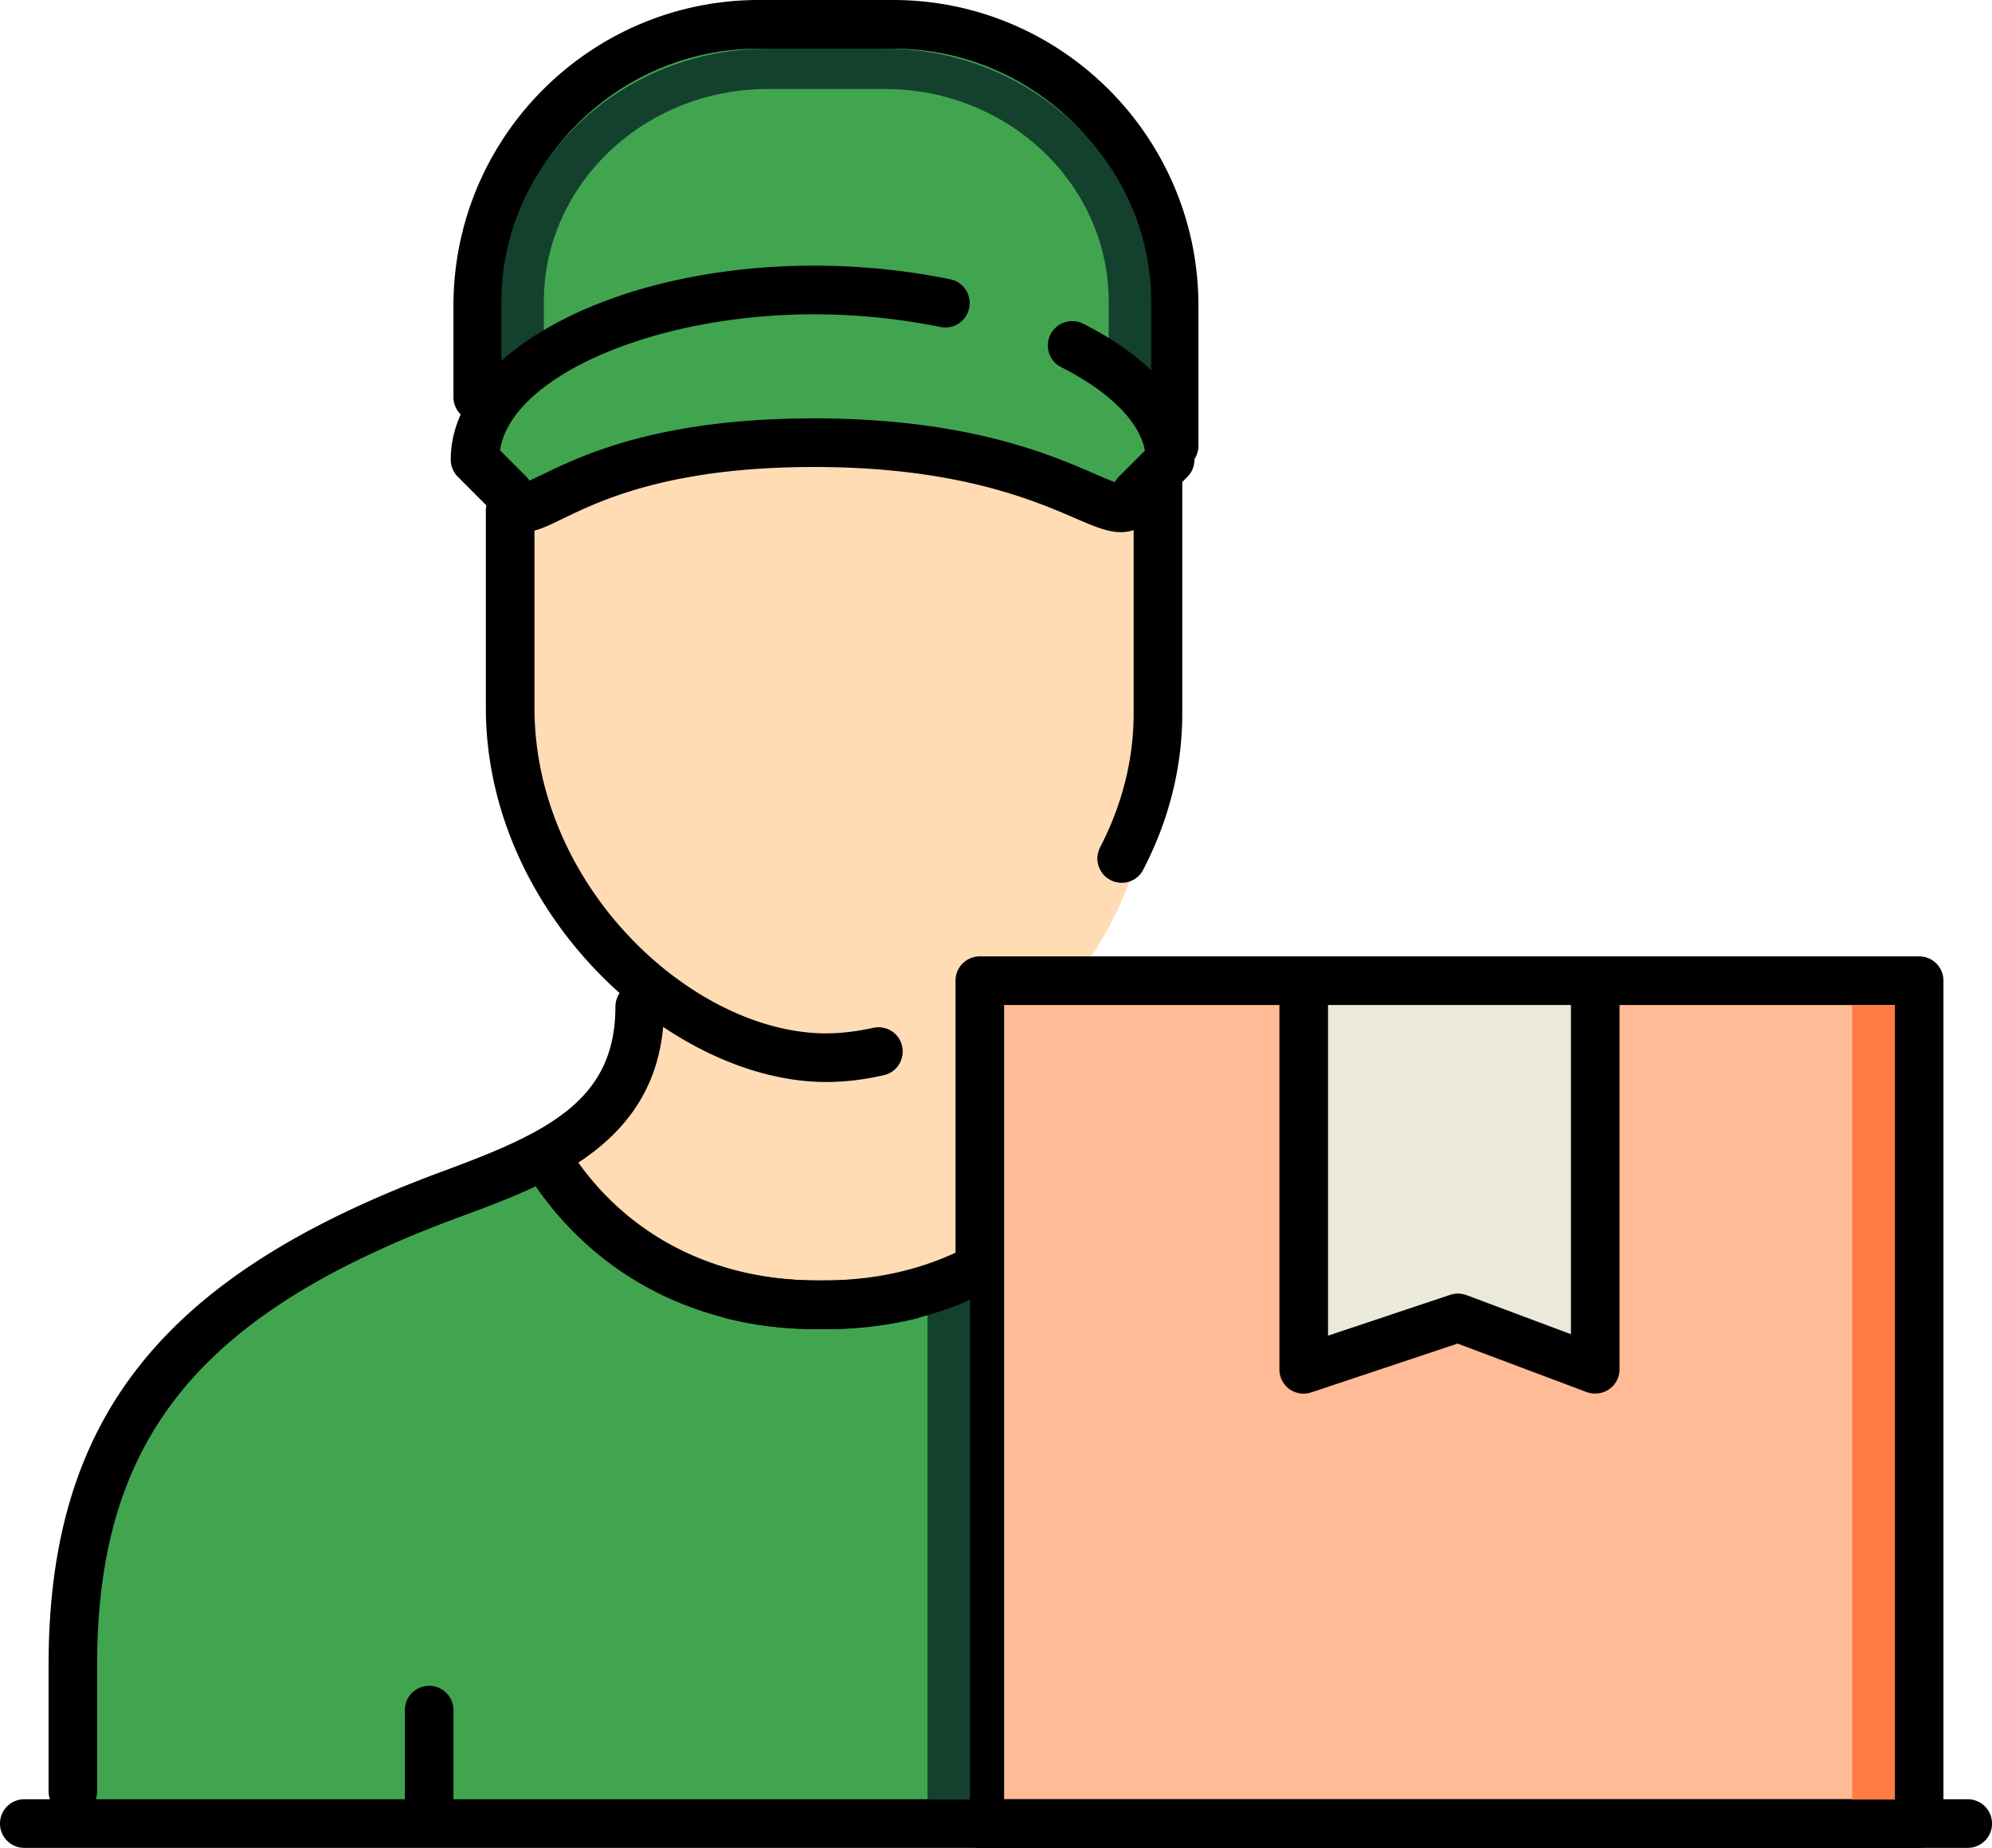 <svg fill="none" xmlns="http://www.w3.org/2000/svg" viewBox="0 0 69 64">
  <path d="M2.463 63.158h39.566l-7.528-26.796s5.425-2.908 5.503-10.852c.079-7.944.073-7.944.073-7.944s-4.723-2.397-11.584-2.397c-6.861 0-10.877 3.15-10.877 3.15s-2.564 10.055 3.473 14.804c1.632 1.123 2.07 4.312.774 4.351-1.301.039-2.631 3.52-9.514 5.389-6.883 1.869-10.866 9.533-9.907 18.049l.022 2.246z" fill="#FFDCB4"/>
  <path d="M57.842 33.606H45.024v21.165h12.818V33.606z" fill="#EAE9DA"/>
  <path d="M2.463 63.158s-1.38-12.199 3.551-16.432c4.931-4.233 12.712-6.888 12.712-6.888s4.106 5.934 9.8 5.412c5.694-.522 5.974-1.707 5.974-1.707l-.28 19.335-31.757.281zM40.951 10.869c0-5.384-4.359-9.746-9.739-9.746h-4.493c-5.38 0-9.739 4.362-9.739 9.746l-.668 4.25 1.329 1.999c7.136-2.74 14.238-2.689 21.306.668l2.003-2.004v-4.912z" fill="#41A550"/>
  <path d="M2.524 62.877a.841.841 0 01-.841-.842v-4.368c0-8.567 3.96-13.524 13.671-17.106 3.602-1.331 5.963-2.442 5.963-5.693 0-.466.376-.842.842-.842a.841.841 0 01.841.842v.219c0 .034 0 .067-.006.107-.174 4.407-3.983 5.816-7.057 6.95-9.049 3.335-12.572 7.691-12.572 15.523v4.368a.841.841 0 01-.842.842z" fill="#000"/>
  <path d="M28.615 37.474c-5.335 0-11.786-5.782-11.786-12.968v-6.821c0-.466.376-.842.842-.842a.841.841 0 01.842.842v6.821c0 6.248 5.526 11.284 10.103 11.284.516 0 1.066-.067 1.627-.191.46-.101.903.18 1.004.634.101.455-.179.904-.634 1.005-.679.157-1.352.236-1.997.236zM38.853 30.574c-.129 0-.264-.028-.387-.095-.415-.213-.572-.724-.359-1.134.769-1.488 1.161-3.049 1.161-4.643v-8.14c0-.466.376-.842.842-.842a.841.841 0 01.842.842v8.14c0 1.864-.454 3.688-1.352 5.418-.146.292-.443.455-.746.455zM28.627 46.035h-.275c-4.146 0-7.641-1.785-9.851-5.025-.264-.382-.163-.909.219-1.168.387-.264.909-.163 1.167.219 1.891 2.768 4.892 4.289 8.465 4.289h.275c.942 0 1.857-.107 2.721-.32.449-.112.909.168 1.015.618.112.449-.168.909-.617 1.016-.993.247-2.042.37-3.119.37z" fill="#000"/>
  <path d="M55.537 34.246V47.36l-4.752-1.763L45.439 47.36V34.246H34.219v28.632h31.976V34.246H55.537z" fill="#FFBB96"/>
  <path d="M68.159 64H.842A.841.841 0 010 63.158c0-.466.376-.842.842-.842h67.317a.841.841 0 01.842.842.841.841 0 01-.842.842z" fill="#000"/>
  <path d="M66.476 64H33.939a.841.841 0 01-.841-.842v-29.193c0-.466.376-.842.841-.842h32.537a.841.841 0 01.842.842v29.193a.841.841 0 01-.842.842zm-31.695-1.684h30.854V34.807H34.781v27.509z" fill="#000"/>
  <path d="M45.159 48.27c-.174 0-.348-.056-.494-.157-.219-.163-.348-.415-.348-.685V34.448a.841.841 0 01.842-.842.841.841 0 01.842.842v11.812l4.235-1.415a.837.837 0 01.561.011l3.618 1.353V34.526a.841.841 0 01.842-.842.841.841 0 01.841.842v12.901a.835.835 0 01-.365.691.846.846 0 01-.774.095l-4.471-1.679-5.066 1.69a.841.841 0 01-.264.045zM14.866 63.439a.841.841 0 01-.842-.842v-3.368c0-.466.376-.842.842-.842a.841.841 0 01.841.842v3.368a.841.841 0 01-.841.842z" fill="#000"/>
  <path d="M65.634 34.807h-1.475v27.52h1.475v-27.52z" fill="#FF7A45"/>
  <path d="M33.602 44.188H32.127V62.327h1.475V44.188z" fill="#14412D"/>
  <path d="M34.219 42.773c-1.61 1.027-3.54 1.572-5.671 1.572h-.275c-.942 0-1.857-.107-2.721-.32-.449-.112-.909.168-1.015.618-.112.449.168.909.617 1.016.993.253 2.042.376 3.119.376h.275c2.081 0 4-.449 5.671-1.308v-1.954zM40.671 16.281a.841.841 0 01-.842-.842v-4.851c0-4.912-3.989-8.904-8.897-8.904h-4.645c-4.909 0-8.897 3.992-8.897 8.904v3.166a.841.841 0 01-.842.842.841.841 0 01-.841-.842v-3.166C15.707 4.75 20.453 0 26.287 0h4.645c5.834 0 10.58 4.75 10.58 10.588v4.851a.841.841 0 01-.842.842z" fill="#000"/>
  <path d="M39.139 13.474c-.404 0-.735-.314-.735-.696v-2.33c0-4.064-3.478-7.366-7.758-7.366H26.596c-4.28 0-7.758 3.307-7.758 7.366v2.622c0 .387-.331.696-.735.696s-.735-.314-.735-.696v-2.622c0-4.834 4.14-8.764 9.228-8.764h4.05c5.088 0 9.228 3.93 9.228 8.764v2.33c0 .382-.331.696-.735.696z" fill="#14412D"/>
  <path d="M38.82 18.431c-.46 0-.954-.213-1.604-.494-1.431-.618-4.095-1.763-9.015-1.763-5.01 0-7.41 1.162-8.706 1.791-.741.359-1.279.623-1.868.37-.409-.174-.617-.528-.724-.775l-1.043-1.044a.842.842 0 01-.247-.595c0-3.705 5.643-6.72 12.583-6.72 1.593 0 3.181.157 4.718.472.454.09.752.533.656.994a.837.837 0 01-.993.657c-1.425-.286-2.9-.438-4.381-.438-5.57 0-10.49 2.167-10.877 4.71l.903.904a.961.961 0 01.118.146c.129-.056.281-.135.421-.197 1.414-.685 4.039-1.959 9.436-1.959 5.268 0 8.14 1.235 9.682 1.903.258.112.538.236.735.303.039-.073.09-.135.146-.191l.898-.898c-.185-.999-1.217-2.038-2.9-2.891-.415-.208-.583-.719-.37-1.134a.846.846 0 011.133-.37c2.485 1.258 3.854 2.93 3.854 4.71a.842.842 0 01-.247.595l-1.049 1.05c-.163.359-.398.612-.707.752-.179.079-.365.112-.55.112z" fill="#000"/>
</svg>
